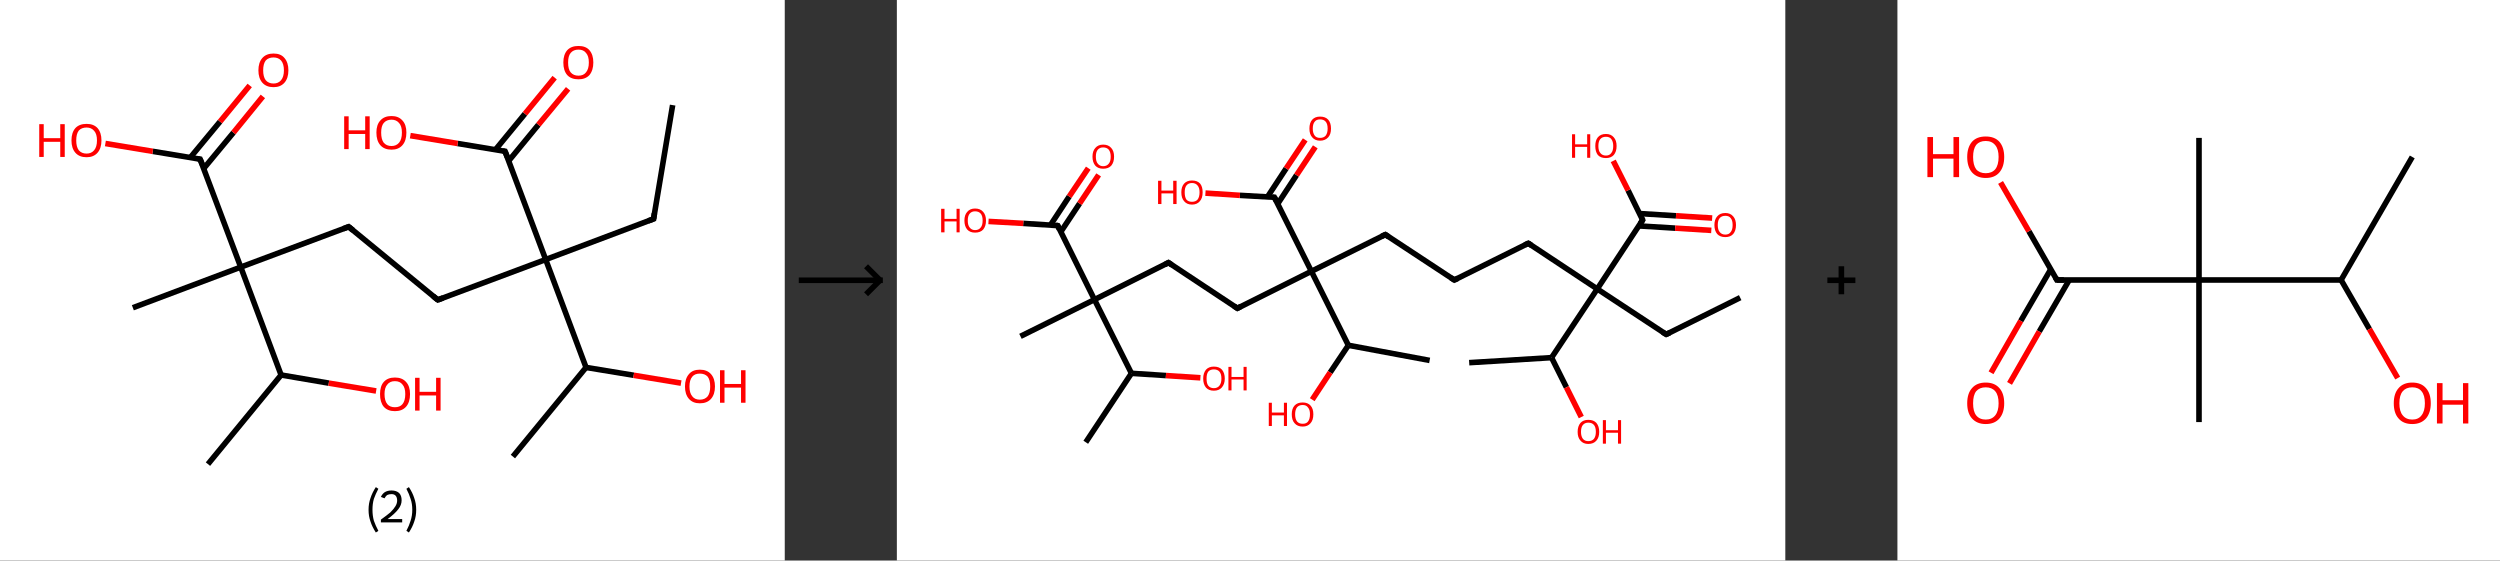 <?xml version='1.0' encoding='ASCII' standalone='yes'?>
<svg xmlns="http://www.w3.org/2000/svg" xmlns:xlink="http://www.w3.org/1999/xlink" version="1.1" width="892.0px" viewBox="0 0 892.0 200.0" height="200.0px">
  <rect x="0" y="0" width="892.0" height="200.0" fill="#333333" stroke="none"/>
  <g>
    <g transform="translate(0, 0) scale(1 1) "><!-- END OF HEADER -->
<rect style="opacity:1.0;fill:#FFFFFF;stroke:none" width="280.0" height="200.0" x="0.0" y="0.0"> </rect>
<path class="bond-0 atom-0 atom-1" d="M 240.0,37.5 L 233.2,78.1" style="fill:none;fill-rule:evenodd;stroke:#000000;stroke-width:2.0px;stroke-linecap:butt;stroke-linejoin:miter;stroke-opacity:1"/>
<path class="bond-1 atom-1 atom-2" d="M 233.2,78.1 L 194.7,92.6" style="fill:none;fill-rule:evenodd;stroke:#000000;stroke-width:2.0px;stroke-linecap:butt;stroke-linejoin:miter;stroke-opacity:1"/>
<path class="bond-2 atom-2 atom-3" d="M 194.7,92.6 L 156.2,107.0" style="fill:none;fill-rule:evenodd;stroke:#000000;stroke-width:2.0px;stroke-linecap:butt;stroke-linejoin:miter;stroke-opacity:1"/>
<path class="bond-3 atom-3 atom-4" d="M 156.2,107.0 L 124.4,80.9" style="fill:none;fill-rule:evenodd;stroke:#000000;stroke-width:2.0px;stroke-linecap:butt;stroke-linejoin:miter;stroke-opacity:1"/>
<path class="bond-4 atom-4 atom-5" d="M 124.4,80.9 L 85.9,95.3" style="fill:none;fill-rule:evenodd;stroke:#000000;stroke-width:2.0px;stroke-linecap:butt;stroke-linejoin:miter;stroke-opacity:1"/>
<path class="bond-5 atom-5 atom-6" d="M 85.9,95.3 L 47.4,109.8" style="fill:none;fill-rule:evenodd;stroke:#000000;stroke-width:2.0px;stroke-linecap:butt;stroke-linejoin:miter;stroke-opacity:1"/>
<path class="bond-6 atom-5 atom-7" d="M 85.9,95.3 L 71.4,56.8" style="fill:none;fill-rule:evenodd;stroke:#000000;stroke-width:2.0px;stroke-linecap:butt;stroke-linejoin:miter;stroke-opacity:1"/>
<path class="bond-7 atom-7 atom-8" d="M 72.7,60.1 L 83.3,47.3" style="fill:none;fill-rule:evenodd;stroke:#000000;stroke-width:2.0px;stroke-linecap:butt;stroke-linejoin:miter;stroke-opacity:1"/>
<path class="bond-7 atom-7 atom-8" d="M 83.3,47.3 L 93.8,34.4" style="fill:none;fill-rule:evenodd;stroke:#FF0000;stroke-width:2.0px;stroke-linecap:butt;stroke-linejoin:miter;stroke-opacity:1"/>
<path class="bond-7 atom-7 atom-8" d="M 67.9,56.2 L 78.5,43.4" style="fill:none;fill-rule:evenodd;stroke:#000000;stroke-width:2.0px;stroke-linecap:butt;stroke-linejoin:miter;stroke-opacity:1"/>
<path class="bond-7 atom-7 atom-8" d="M 78.5,43.4 L 89.1,30.5" style="fill:none;fill-rule:evenodd;stroke:#FF0000;stroke-width:2.0px;stroke-linecap:butt;stroke-linejoin:miter;stroke-opacity:1"/>
<path class="bond-8 atom-7 atom-9" d="M 71.4,56.8 L 54.5,54.0" style="fill:none;fill-rule:evenodd;stroke:#000000;stroke-width:2.0px;stroke-linecap:butt;stroke-linejoin:miter;stroke-opacity:1"/>
<path class="bond-8 atom-7 atom-9" d="M 54.5,54.0 L 37.6,51.2" style="fill:none;fill-rule:evenodd;stroke:#FF0000;stroke-width:2.0px;stroke-linecap:butt;stroke-linejoin:miter;stroke-opacity:1"/>
<path class="bond-9 atom-5 atom-10" d="M 85.9,95.3 L 100.3,133.8" style="fill:none;fill-rule:evenodd;stroke:#000000;stroke-width:2.0px;stroke-linecap:butt;stroke-linejoin:miter;stroke-opacity:1"/>
<path class="bond-10 atom-10 atom-11" d="M 100.3,133.8 L 74.2,165.6" style="fill:none;fill-rule:evenodd;stroke:#000000;stroke-width:2.0px;stroke-linecap:butt;stroke-linejoin:miter;stroke-opacity:1"/>
<path class="bond-11 atom-10 atom-12" d="M 100.3,133.8 L 117.3,136.7" style="fill:none;fill-rule:evenodd;stroke:#000000;stroke-width:2.0px;stroke-linecap:butt;stroke-linejoin:miter;stroke-opacity:1"/>
<path class="bond-11 atom-10 atom-12" d="M 117.3,136.7 L 134.2,139.5" style="fill:none;fill-rule:evenodd;stroke:#FF0000;stroke-width:2.0px;stroke-linecap:butt;stroke-linejoin:miter;stroke-opacity:1"/>
<path class="bond-12 atom-2 atom-13" d="M 194.7,92.6 L 180.2,54.0" style="fill:none;fill-rule:evenodd;stroke:#000000;stroke-width:2.0px;stroke-linecap:butt;stroke-linejoin:miter;stroke-opacity:1"/>
<path class="bond-13 atom-13 atom-14" d="M 181.5,57.4 L 192.1,44.5" style="fill:none;fill-rule:evenodd;stroke:#000000;stroke-width:2.0px;stroke-linecap:butt;stroke-linejoin:miter;stroke-opacity:1"/>
<path class="bond-13 atom-13 atom-14" d="M 192.1,44.5 L 202.7,31.7" style="fill:none;fill-rule:evenodd;stroke:#FF0000;stroke-width:2.0px;stroke-linecap:butt;stroke-linejoin:miter;stroke-opacity:1"/>
<path class="bond-13 atom-13 atom-14" d="M 176.7,53.5 L 187.3,40.6" style="fill:none;fill-rule:evenodd;stroke:#000000;stroke-width:2.0px;stroke-linecap:butt;stroke-linejoin:miter;stroke-opacity:1"/>
<path class="bond-13 atom-13 atom-14" d="M 187.3,40.6 L 197.9,27.7" style="fill:none;fill-rule:evenodd;stroke:#FF0000;stroke-width:2.0px;stroke-linecap:butt;stroke-linejoin:miter;stroke-opacity:1"/>
<path class="bond-14 atom-13 atom-15" d="M 180.2,54.0 L 163.3,51.2" style="fill:none;fill-rule:evenodd;stroke:#000000;stroke-width:2.0px;stroke-linecap:butt;stroke-linejoin:miter;stroke-opacity:1"/>
<path class="bond-14 atom-13 atom-15" d="M 163.3,51.2 L 146.4,48.4" style="fill:none;fill-rule:evenodd;stroke:#FF0000;stroke-width:2.0px;stroke-linecap:butt;stroke-linejoin:miter;stroke-opacity:1"/>
<path class="bond-15 atom-2 atom-16" d="M 194.7,92.6 L 209.1,131.1" style="fill:none;fill-rule:evenodd;stroke:#000000;stroke-width:2.0px;stroke-linecap:butt;stroke-linejoin:miter;stroke-opacity:1"/>
<path class="bond-16 atom-16 atom-17" d="M 209.1,131.1 L 183.0,162.9" style="fill:none;fill-rule:evenodd;stroke:#000000;stroke-width:2.0px;stroke-linecap:butt;stroke-linejoin:miter;stroke-opacity:1"/>
<path class="bond-17 atom-16 atom-18" d="M 209.1,131.1 L 226.1,133.9" style="fill:none;fill-rule:evenodd;stroke:#000000;stroke-width:2.0px;stroke-linecap:butt;stroke-linejoin:miter;stroke-opacity:1"/>
<path class="bond-17 atom-16 atom-18" d="M 226.1,133.9 L 243.0,136.7" style="fill:none;fill-rule:evenodd;stroke:#FF0000;stroke-width:2.0px;stroke-linecap:butt;stroke-linejoin:miter;stroke-opacity:1"/>
<path d="M 233.5,76.1 L 233.2,78.1 L 231.3,78.8" style="fill:none;stroke:#000000;stroke-width:2.0px;stroke-linecap:butt;stroke-linejoin:miter;stroke-opacity:1;"/>
<path d="M 158.1,106.3 L 156.2,107.0 L 154.6,105.7" style="fill:none;stroke:#000000;stroke-width:2.0px;stroke-linecap:butt;stroke-linejoin:miter;stroke-opacity:1;"/>
<path d="M 126.0,82.2 L 124.4,80.9 L 122.5,81.6" style="fill:none;stroke:#000000;stroke-width:2.0px;stroke-linecap:butt;stroke-linejoin:miter;stroke-opacity:1;"/>
<path d="M 72.2,58.7 L 71.4,56.8 L 70.6,56.7" style="fill:none;stroke:#000000;stroke-width:2.0px;stroke-linecap:butt;stroke-linejoin:miter;stroke-opacity:1;"/>
<path d="M 181.0,56.0 L 180.2,54.0 L 179.4,53.9" style="fill:none;stroke:#000000;stroke-width:2.0px;stroke-linecap:butt;stroke-linejoin:miter;stroke-opacity:1;"/>
<path class="atom-8" d="M 92.2 25.1 Q 92.2 22.3, 93.6 20.7 Q 95.0 19.1, 97.6 19.1 Q 100.2 19.1, 101.5 20.7 Q 102.9 22.3, 102.9 25.1 Q 102.9 27.9, 101.5 29.5 Q 100.1 31.1, 97.6 31.1 Q 95.0 31.1, 93.6 29.5 Q 92.2 27.9, 92.2 25.1 M 97.6 29.8 Q 99.3 29.8, 100.3 28.6 Q 101.3 27.4, 101.3 25.1 Q 101.3 22.8, 100.3 21.6 Q 99.3 20.5, 97.6 20.5 Q 95.8 20.5, 94.8 21.6 Q 93.9 22.8, 93.9 25.1 Q 93.9 27.4, 94.8 28.6 Q 95.8 29.8, 97.6 29.8 " fill="#FF0000"/>
<path class="atom-9" d="M 14.0 44.3 L 15.6 44.3 L 15.6 49.3 L 21.5 49.3 L 21.5 44.3 L 23.1 44.3 L 23.1 56.0 L 21.5 56.0 L 21.5 50.6 L 15.6 50.6 L 15.6 56.0 L 14.0 56.0 L 14.0 44.3 " fill="#FF0000"/>
<path class="atom-9" d="M 25.5 50.1 Q 25.5 47.3, 26.9 45.7 Q 28.3 44.2, 30.9 44.2 Q 33.4 44.2, 34.8 45.7 Q 36.2 47.3, 36.2 50.1 Q 36.2 52.9, 34.8 54.5 Q 33.4 56.1, 30.9 56.1 Q 28.3 56.1, 26.9 54.5 Q 25.5 52.9, 25.5 50.1 M 30.9 54.8 Q 32.6 54.8, 33.6 53.6 Q 34.6 52.4, 34.6 50.1 Q 34.6 47.8, 33.6 46.7 Q 32.6 45.5, 30.9 45.5 Q 29.1 45.5, 28.1 46.6 Q 27.2 47.8, 27.2 50.1 Q 27.2 52.4, 28.1 53.6 Q 29.1 54.8, 30.9 54.8 " fill="#FF0000"/>
<path class="atom-12" d="M 135.6 140.6 Q 135.6 137.8, 136.9 136.3 Q 138.3 134.7, 140.9 134.7 Q 143.5 134.7, 144.9 136.3 Q 146.3 137.8, 146.3 140.6 Q 146.3 143.5, 144.9 145.1 Q 143.5 146.7, 140.9 146.7 Q 138.3 146.7, 136.9 145.1 Q 135.6 143.5, 135.6 140.6 M 140.9 145.3 Q 142.7 145.3, 143.6 144.2 Q 144.6 143.0, 144.6 140.6 Q 144.6 138.3, 143.6 137.2 Q 142.7 136.0, 140.9 136.0 Q 139.1 136.0, 138.2 137.2 Q 137.2 138.3, 137.2 140.6 Q 137.2 143.0, 138.2 144.2 Q 139.1 145.3, 140.9 145.3 " fill="#FF0000"/>
<path class="atom-12" d="M 148.1 134.8 L 149.7 134.8 L 149.7 139.8 L 155.6 139.8 L 155.6 134.8 L 157.2 134.8 L 157.2 146.5 L 155.6 146.5 L 155.6 141.1 L 149.7 141.1 L 149.7 146.5 L 148.1 146.5 L 148.1 134.8 " fill="#FF0000"/>
<path class="atom-14" d="M 201.0 22.3 Q 201.0 19.5, 202.4 17.9 Q 203.8 16.4, 206.4 16.4 Q 209.0 16.4, 210.3 17.9 Q 211.7 19.5, 211.7 22.3 Q 211.7 25.1, 210.3 26.8 Q 208.9 28.3, 206.4 28.3 Q 203.8 28.3, 202.4 26.8 Q 201.0 25.2, 201.0 22.3 M 206.4 27.0 Q 208.2 27.0, 209.1 25.8 Q 210.1 24.6, 210.1 22.3 Q 210.1 20.0, 209.1 18.9 Q 208.2 17.7, 206.4 17.7 Q 204.6 17.7, 203.6 18.9 Q 202.7 20.0, 202.7 22.3 Q 202.7 24.7, 203.6 25.8 Q 204.6 27.0, 206.4 27.0 " fill="#FF0000"/>
<path class="atom-15" d="M 122.8 41.5 L 124.4 41.5 L 124.4 46.5 L 130.3 46.5 L 130.3 41.5 L 131.9 41.5 L 131.9 53.2 L 130.3 53.2 L 130.3 47.8 L 124.4 47.8 L 124.4 53.2 L 122.8 53.2 L 122.8 41.5 " fill="#FF0000"/>
<path class="atom-15" d="M 134.3 47.3 Q 134.3 44.5, 135.7 43.0 Q 137.1 41.4, 139.7 41.4 Q 142.2 41.4, 143.6 43.0 Q 145.0 44.5, 145.0 47.3 Q 145.0 50.2, 143.6 51.8 Q 142.2 53.4, 139.7 53.4 Q 137.1 53.4, 135.7 51.8 Q 134.3 50.2, 134.3 47.3 M 139.7 52.1 Q 141.4 52.1, 142.4 50.9 Q 143.4 49.7, 143.4 47.3 Q 143.4 45.0, 142.4 43.9 Q 141.4 42.7, 139.7 42.7 Q 137.9 42.7, 136.9 43.9 Q 136.0 45.0, 136.0 47.3 Q 136.0 49.7, 136.9 50.9 Q 137.9 52.1, 139.7 52.1 " fill="#FF0000"/>
<path class="atom-18" d="M 244.4 137.9 Q 244.4 135.1, 245.8 133.5 Q 247.1 131.9, 249.7 131.9 Q 252.3 131.9, 253.7 133.5 Q 255.1 135.1, 255.1 137.9 Q 255.1 140.7, 253.7 142.3 Q 252.3 143.9, 249.7 143.9 Q 247.2 143.9, 245.8 142.3 Q 244.4 140.7, 244.4 137.9 M 249.7 142.6 Q 251.5 142.6, 252.5 141.4 Q 253.4 140.2, 253.4 137.9 Q 253.4 135.6, 252.5 134.4 Q 251.5 133.3, 249.7 133.3 Q 247.9 133.3, 247.0 134.4 Q 246.0 135.6, 246.0 137.9 Q 246.0 140.2, 247.0 141.4 Q 247.9 142.6, 249.7 142.6 " fill="#FF0000"/>
<path class="atom-18" d="M 256.9 132.1 L 258.5 132.1 L 258.5 137.0 L 264.4 137.0 L 264.4 132.1 L 266.0 132.1 L 266.0 143.7 L 264.4 143.7 L 264.4 138.3 L 258.5 138.3 L 258.5 143.7 L 256.9 143.7 L 256.9 132.1 " fill="#FF0000"/>
<path class="legend" d="M 131.5 181.9 Q 131.5 179.6, 132.2 177.7 Q 132.8 175.8, 134.1 173.8 L 135.0 174.4 Q 134.0 176.3, 133.4 178.0 Q 132.9 179.7, 132.9 181.9 Q 132.9 184.0, 133.4 185.8 Q 134.0 187.5, 135.0 189.4 L 134.1 190.0 Q 132.8 188.0, 132.2 186.1 Q 131.5 184.2, 131.5 181.9 " fill="#000000"/>
<path class="legend" d="M 135.9 177.3 Q 136.4 176.2, 137.3 175.6 Q 138.3 175.0, 139.7 175.0 Q 141.4 175.0, 142.4 175.9 Q 143.3 176.8, 143.3 178.5 Q 143.3 180.2, 142.1 181.7 Q 140.9 183.3, 138.3 185.2 L 143.5 185.2 L 143.5 186.4 L 135.9 186.4 L 135.9 185.4 Q 138.0 183.9, 139.3 182.8 Q 140.5 181.6, 141.1 180.6 Q 141.7 179.6, 141.7 178.6 Q 141.7 177.5, 141.2 176.9 Q 140.7 176.3, 139.7 176.3 Q 138.8 176.3, 138.2 176.6 Q 137.6 177.0, 137.2 177.8 L 135.9 177.3 " fill="#000000"/>
<path class="legend" d="M 148.5 181.9 Q 148.5 184.2, 147.8 186.1 Q 147.2 188.0, 145.9 190.0 L 145.0 189.4 Q 146.0 187.5, 146.5 185.8 Q 147.1 184.0, 147.1 181.9 Q 147.1 179.7, 146.5 178.0 Q 146.0 176.3, 145.0 174.4 L 145.9 173.8 Q 147.2 175.8, 147.8 177.7 Q 148.5 179.6, 148.5 181.9 " fill="#000000"/>
</g>
    <g transform="translate(280.0, 0) scale(1 1) "><line x1="5" y1="100" x2="35" y2="100" style="stroke:rgb(0,0,0);stroke-width:2"/>
  <line x1="34" y1="100" x2="29" y2="95" style="stroke:rgb(0,0,0);stroke-width:2"/>
  <line x1="34" y1="100" x2="29" y2="105" style="stroke:rgb(0,0,0);stroke-width:2"/>
</g>
    <g transform="translate(320.0, 0) scale(1 1) "><!-- END OF HEADER -->
<rect style="opacity:1.0;fill:#FFFFFF;stroke:none" width="317.0" height="200.0" x="0.0" y="0.0"> </rect>
<path class="bond-0 atom-0 atom-1" d="M 300.9,106.2 L 274.5,119.3" style="fill:none;fill-rule:evenodd;stroke:#000000;stroke-width:2.0px;stroke-linecap:butt;stroke-linejoin:miter;stroke-opacity:1"/>
<path class="bond-1 atom-1 atom-2" d="M 274.5,119.3 L 249.9,103.1" style="fill:none;fill-rule:evenodd;stroke:#000000;stroke-width:2.0px;stroke-linecap:butt;stroke-linejoin:miter;stroke-opacity:1"/>
<path class="bond-2 atom-2 atom-3" d="M 249.9,103.1 L 225.3,86.8" style="fill:none;fill-rule:evenodd;stroke:#000000;stroke-width:2.0px;stroke-linecap:butt;stroke-linejoin:miter;stroke-opacity:1"/>
<path class="bond-3 atom-3 atom-4" d="M 225.3,86.8 L 198.9,99.9" style="fill:none;fill-rule:evenodd;stroke:#000000;stroke-width:2.0px;stroke-linecap:butt;stroke-linejoin:miter;stroke-opacity:1"/>
<path class="bond-4 atom-4 atom-5" d="M 198.9,99.9 L 174.3,83.7" style="fill:none;fill-rule:evenodd;stroke:#000000;stroke-width:2.0px;stroke-linecap:butt;stroke-linejoin:miter;stroke-opacity:1"/>
<path class="bond-5 atom-5 atom-6" d="M 174.3,83.7 L 147.9,96.8" style="fill:none;fill-rule:evenodd;stroke:#000000;stroke-width:2.0px;stroke-linecap:butt;stroke-linejoin:miter;stroke-opacity:1"/>
<path class="bond-6 atom-6 atom-7" d="M 147.9,96.8 L 121.5,110.0" style="fill:none;fill-rule:evenodd;stroke:#000000;stroke-width:2.0px;stroke-linecap:butt;stroke-linejoin:miter;stroke-opacity:1"/>
<path class="bond-7 atom-7 atom-8" d="M 121.5,110.0 L 96.9,93.7" style="fill:none;fill-rule:evenodd;stroke:#000000;stroke-width:2.0px;stroke-linecap:butt;stroke-linejoin:miter;stroke-opacity:1"/>
<path class="bond-8 atom-8 atom-9" d="M 96.9,93.7 L 70.5,106.9" style="fill:none;fill-rule:evenodd;stroke:#000000;stroke-width:2.0px;stroke-linecap:butt;stroke-linejoin:miter;stroke-opacity:1"/>
<path class="bond-9 atom-9 atom-10" d="M 70.5,106.9 L 44.1,120.0" style="fill:none;fill-rule:evenodd;stroke:#000000;stroke-width:2.0px;stroke-linecap:butt;stroke-linejoin:miter;stroke-opacity:1"/>
<path class="bond-10 atom-9 atom-11" d="M 70.5,106.9 L 57.4,80.5" style="fill:none;fill-rule:evenodd;stroke:#000000;stroke-width:2.0px;stroke-linecap:butt;stroke-linejoin:miter;stroke-opacity:1"/>
<path class="bond-11 atom-11 atom-12" d="M 58.5,82.7 L 65.2,72.6" style="fill:none;fill-rule:evenodd;stroke:#000000;stroke-width:2.0px;stroke-linecap:butt;stroke-linejoin:miter;stroke-opacity:1"/>
<path class="bond-11 atom-11 atom-12" d="M 65.2,72.6 L 72.0,62.4" style="fill:none;fill-rule:evenodd;stroke:#FF0000;stroke-width:2.0px;stroke-linecap:butt;stroke-linejoin:miter;stroke-opacity:1"/>
<path class="bond-11 atom-11 atom-12" d="M 54.8,80.3 L 61.5,70.1" style="fill:none;fill-rule:evenodd;stroke:#000000;stroke-width:2.0px;stroke-linecap:butt;stroke-linejoin:miter;stroke-opacity:1"/>
<path class="bond-11 atom-11 atom-12" d="M 61.5,70.1 L 68.3,60.0" style="fill:none;fill-rule:evenodd;stroke:#FF0000;stroke-width:2.0px;stroke-linecap:butt;stroke-linejoin:miter;stroke-opacity:1"/>
<path class="bond-12 atom-11 atom-13" d="M 57.4,80.5 L 45.1,79.7" style="fill:none;fill-rule:evenodd;stroke:#000000;stroke-width:2.0px;stroke-linecap:butt;stroke-linejoin:miter;stroke-opacity:1"/>
<path class="bond-12 atom-11 atom-13" d="M 45.1,79.7 L 32.7,79.0" style="fill:none;fill-rule:evenodd;stroke:#FF0000;stroke-width:2.0px;stroke-linecap:butt;stroke-linejoin:miter;stroke-opacity:1"/>
<path class="bond-13 atom-9 atom-14" d="M 70.5,106.9 L 83.7,133.2" style="fill:none;fill-rule:evenodd;stroke:#000000;stroke-width:2.0px;stroke-linecap:butt;stroke-linejoin:miter;stroke-opacity:1"/>
<path class="bond-14 atom-14 atom-15" d="M 83.7,133.2 L 67.4,157.8" style="fill:none;fill-rule:evenodd;stroke:#000000;stroke-width:2.0px;stroke-linecap:butt;stroke-linejoin:miter;stroke-opacity:1"/>
<path class="bond-15 atom-14 atom-16" d="M 83.7,133.2 L 96.0,134.0" style="fill:none;fill-rule:evenodd;stroke:#000000;stroke-width:2.0px;stroke-linecap:butt;stroke-linejoin:miter;stroke-opacity:1"/>
<path class="bond-15 atom-14 atom-16" d="M 96.0,134.0 L 108.3,134.8" style="fill:none;fill-rule:evenodd;stroke:#FF0000;stroke-width:2.0px;stroke-linecap:butt;stroke-linejoin:miter;stroke-opacity:1"/>
<path class="bond-16 atom-6 atom-17" d="M 147.9,96.8 L 134.7,70.4" style="fill:none;fill-rule:evenodd;stroke:#000000;stroke-width:2.0px;stroke-linecap:butt;stroke-linejoin:miter;stroke-opacity:1"/>
<path class="bond-17 atom-17 atom-18" d="M 135.9,72.7 L 142.6,62.5" style="fill:none;fill-rule:evenodd;stroke:#000000;stroke-width:2.0px;stroke-linecap:butt;stroke-linejoin:miter;stroke-opacity:1"/>
<path class="bond-17 atom-17 atom-18" d="M 142.6,62.5 L 149.3,52.4" style="fill:none;fill-rule:evenodd;stroke:#FF0000;stroke-width:2.0px;stroke-linecap:butt;stroke-linejoin:miter;stroke-opacity:1"/>
<path class="bond-17 atom-17 atom-18" d="M 132.2,70.3 L 138.9,60.1" style="fill:none;fill-rule:evenodd;stroke:#000000;stroke-width:2.0px;stroke-linecap:butt;stroke-linejoin:miter;stroke-opacity:1"/>
<path class="bond-17 atom-17 atom-18" d="M 138.9,60.1 L 145.7,49.9" style="fill:none;fill-rule:evenodd;stroke:#FF0000;stroke-width:2.0px;stroke-linecap:butt;stroke-linejoin:miter;stroke-opacity:1"/>
<path class="bond-18 atom-17 atom-19" d="M 134.7,70.4 L 122.4,69.7" style="fill:none;fill-rule:evenodd;stroke:#000000;stroke-width:2.0px;stroke-linecap:butt;stroke-linejoin:miter;stroke-opacity:1"/>
<path class="bond-18 atom-17 atom-19" d="M 122.4,69.7 L 110.1,68.9" style="fill:none;fill-rule:evenodd;stroke:#FF0000;stroke-width:2.0px;stroke-linecap:butt;stroke-linejoin:miter;stroke-opacity:1"/>
<path class="bond-19 atom-6 atom-20" d="M 147.9,96.8 L 161.1,123.2" style="fill:none;fill-rule:evenodd;stroke:#000000;stroke-width:2.0px;stroke-linecap:butt;stroke-linejoin:miter;stroke-opacity:1"/>
<path class="bond-20 atom-20 atom-21" d="M 161.1,123.2 L 190.1,128.6" style="fill:none;fill-rule:evenodd;stroke:#000000;stroke-width:2.0px;stroke-linecap:butt;stroke-linejoin:miter;stroke-opacity:1"/>
<path class="bond-21 atom-20 atom-22" d="M 161.1,123.2 L 154.6,132.9" style="fill:none;fill-rule:evenodd;stroke:#000000;stroke-width:2.0px;stroke-linecap:butt;stroke-linejoin:miter;stroke-opacity:1"/>
<path class="bond-21 atom-20 atom-22" d="M 154.6,132.9 L 148.2,142.6" style="fill:none;fill-rule:evenodd;stroke:#FF0000;stroke-width:2.0px;stroke-linecap:butt;stroke-linejoin:miter;stroke-opacity:1"/>
<path class="bond-22 atom-2 atom-23" d="M 249.9,103.1 L 266.1,78.5" style="fill:none;fill-rule:evenodd;stroke:#000000;stroke-width:2.0px;stroke-linecap:butt;stroke-linejoin:miter;stroke-opacity:1"/>
<path class="bond-23 atom-23 atom-24" d="M 264.7,80.6 L 277.7,81.4" style="fill:none;fill-rule:evenodd;stroke:#000000;stroke-width:2.0px;stroke-linecap:butt;stroke-linejoin:miter;stroke-opacity:1"/>
<path class="bond-23 atom-23 atom-24" d="M 277.7,81.4 L 290.6,82.2" style="fill:none;fill-rule:evenodd;stroke:#FF0000;stroke-width:2.0px;stroke-linecap:butt;stroke-linejoin:miter;stroke-opacity:1"/>
<path class="bond-23 atom-23 atom-24" d="M 265.0,76.2 L 278.0,77.0" style="fill:none;fill-rule:evenodd;stroke:#000000;stroke-width:2.0px;stroke-linecap:butt;stroke-linejoin:miter;stroke-opacity:1"/>
<path class="bond-23 atom-23 atom-24" d="M 278.0,77.0 L 290.9,77.8" style="fill:none;fill-rule:evenodd;stroke:#FF0000;stroke-width:2.0px;stroke-linecap:butt;stroke-linejoin:miter;stroke-opacity:1"/>
<path class="bond-24 atom-23 atom-25" d="M 266.1,78.5 L 260.9,67.9" style="fill:none;fill-rule:evenodd;stroke:#000000;stroke-width:2.0px;stroke-linecap:butt;stroke-linejoin:miter;stroke-opacity:1"/>
<path class="bond-24 atom-23 atom-25" d="M 260.9,67.9 L 255.6,57.4" style="fill:none;fill-rule:evenodd;stroke:#FF0000;stroke-width:2.0px;stroke-linecap:butt;stroke-linejoin:miter;stroke-opacity:1"/>
<path class="bond-25 atom-2 atom-26" d="M 249.9,103.1 L 233.6,127.6" style="fill:none;fill-rule:evenodd;stroke:#000000;stroke-width:2.0px;stroke-linecap:butt;stroke-linejoin:miter;stroke-opacity:1"/>
<path class="bond-26 atom-26 atom-27" d="M 233.6,127.6 L 204.2,129.4" style="fill:none;fill-rule:evenodd;stroke:#000000;stroke-width:2.0px;stroke-linecap:butt;stroke-linejoin:miter;stroke-opacity:1"/>
<path class="bond-27 atom-26 atom-28" d="M 233.6,127.6 L 238.9,138.2" style="fill:none;fill-rule:evenodd;stroke:#000000;stroke-width:2.0px;stroke-linecap:butt;stroke-linejoin:miter;stroke-opacity:1"/>
<path class="bond-27 atom-26 atom-28" d="M 238.9,138.2 L 244.2,148.8" style="fill:none;fill-rule:evenodd;stroke:#FF0000;stroke-width:2.0px;stroke-linecap:butt;stroke-linejoin:miter;stroke-opacity:1"/>
<path d="M 275.8,118.7 L 274.5,119.3 L 273.2,118.5" style="fill:none;stroke:#000000;stroke-width:2.0px;stroke-linecap:butt;stroke-linejoin:miter;stroke-opacity:1;"/>
<path d="M 226.5,87.6 L 225.3,86.8 L 224.0,87.4" style="fill:none;stroke:#000000;stroke-width:2.0px;stroke-linecap:butt;stroke-linejoin:miter;stroke-opacity:1;"/>
<path d="M 200.2,99.3 L 198.9,99.9 L 197.7,99.1" style="fill:none;stroke:#000000;stroke-width:2.0px;stroke-linecap:butt;stroke-linejoin:miter;stroke-opacity:1;"/>
<path d="M 175.5,84.5 L 174.3,83.7 L 173.0,84.3" style="fill:none;stroke:#000000;stroke-width:2.0px;stroke-linecap:butt;stroke-linejoin:miter;stroke-opacity:1;"/>
<path d="M 122.8,109.3 L 121.5,110.0 L 120.3,109.2" style="fill:none;stroke:#000000;stroke-width:2.0px;stroke-linecap:butt;stroke-linejoin:miter;stroke-opacity:1;"/>
<path d="M 98.1,94.5 L 96.9,93.7 L 95.6,94.4" style="fill:none;stroke:#000000;stroke-width:2.0px;stroke-linecap:butt;stroke-linejoin:miter;stroke-opacity:1;"/>
<path d="M 58.0,81.8 L 57.4,80.5 L 56.8,80.4" style="fill:none;stroke:#000000;stroke-width:2.0px;stroke-linecap:butt;stroke-linejoin:miter;stroke-opacity:1;"/>
<path d="M 135.4,71.7 L 134.7,70.4 L 134.1,70.4" style="fill:none;stroke:#000000;stroke-width:2.0px;stroke-linecap:butt;stroke-linejoin:miter;stroke-opacity:1;"/>
<path d="M 265.3,79.7 L 266.1,78.5 L 265.9,77.9" style="fill:none;stroke:#000000;stroke-width:2.0px;stroke-linecap:butt;stroke-linejoin:miter;stroke-opacity:1;"/>
<path class="atom-12" d="M 69.8 55.9 Q 69.8 53.9, 70.8 52.8 Q 71.8 51.6, 73.6 51.6 Q 75.5 51.6, 76.5 52.8 Q 77.5 53.9, 77.5 55.9 Q 77.5 57.9, 76.5 59.1 Q 75.5 60.2, 73.6 60.2 Q 71.8 60.2, 70.8 59.1 Q 69.8 57.9, 69.8 55.9 M 73.6 59.3 Q 74.9 59.3, 75.6 58.4 Q 76.3 57.6, 76.3 55.9 Q 76.3 54.3, 75.6 53.4 Q 74.9 52.6, 73.6 52.6 Q 72.4 52.6, 71.7 53.4 Q 71.0 54.2, 71.0 55.9 Q 71.0 57.6, 71.7 58.4 Q 72.4 59.3, 73.6 59.3 " fill="#FF0000"/>
<path class="atom-13" d="M 15.8 74.5 L 17.0 74.5 L 17.0 78.1 L 21.3 78.1 L 21.3 74.5 L 22.4 74.5 L 22.4 82.9 L 21.3 82.9 L 21.3 79.0 L 17.0 79.0 L 17.0 82.9 L 15.8 82.9 L 15.8 74.5 " fill="#FF0000"/>
<path class="atom-13" d="M 24.1 78.7 Q 24.1 76.7, 25.1 75.6 Q 26.1 74.4, 27.9 74.4 Q 29.8 74.4, 30.8 75.6 Q 31.8 76.7, 31.8 78.7 Q 31.8 80.7, 30.8 81.9 Q 29.8 83.0, 27.9 83.0 Q 26.1 83.0, 25.1 81.9 Q 24.1 80.7, 24.1 78.7 M 27.9 82.1 Q 29.2 82.1, 29.9 81.2 Q 30.6 80.4, 30.6 78.7 Q 30.6 77.0, 29.9 76.2 Q 29.2 75.4, 27.9 75.4 Q 26.7 75.4, 26.0 76.2 Q 25.3 77.0, 25.3 78.7 Q 25.3 80.4, 26.0 81.2 Q 26.7 82.1, 27.9 82.1 " fill="#FF0000"/>
<path class="atom-16" d="M 109.3 135.1 Q 109.3 133.1, 110.3 131.9 Q 111.3 130.8, 113.1 130.8 Q 115.0 130.8, 116.0 131.9 Q 117.0 133.1, 117.0 135.1 Q 117.0 137.1, 115.9 138.3 Q 114.9 139.4, 113.1 139.4 Q 111.3 139.4, 110.3 138.3 Q 109.3 137.1, 109.3 135.1 M 113.1 138.5 Q 114.4 138.5, 115.1 137.6 Q 115.8 136.7, 115.8 135.1 Q 115.8 133.4, 115.1 132.6 Q 114.4 131.8, 113.1 131.8 Q 111.8 131.8, 111.1 132.6 Q 110.5 133.4, 110.5 135.1 Q 110.5 136.8, 111.1 137.6 Q 111.8 138.5, 113.1 138.5 " fill="#FF0000"/>
<path class="atom-16" d="M 118.3 130.9 L 119.4 130.9 L 119.4 134.5 L 123.7 134.5 L 123.7 130.9 L 124.8 130.9 L 124.8 139.3 L 123.7 139.3 L 123.7 135.4 L 119.4 135.4 L 119.4 139.3 L 118.3 139.3 L 118.3 130.9 " fill="#FF0000"/>
<path class="atom-18" d="M 147.2 45.9 Q 147.2 43.8, 148.2 42.7 Q 149.2 41.6, 151.0 41.6 Q 152.9 41.6, 153.9 42.7 Q 154.9 43.8, 154.9 45.9 Q 154.9 47.9, 153.9 49.0 Q 152.8 50.2, 151.0 50.2 Q 149.2 50.2, 148.2 49.0 Q 147.2 47.9, 147.2 45.9 M 151.0 49.2 Q 152.3 49.2, 153.0 48.4 Q 153.7 47.5, 153.7 45.9 Q 153.7 44.2, 153.0 43.4 Q 152.3 42.6, 151.0 42.6 Q 149.7 42.6, 149.1 43.4 Q 148.4 44.2, 148.4 45.9 Q 148.4 47.5, 149.1 48.4 Q 149.7 49.2, 151.0 49.2 " fill="#FF0000"/>
<path class="atom-19" d="M 93.2 64.5 L 94.4 64.5 L 94.4 68.0 L 98.6 68.0 L 98.6 64.5 L 99.8 64.5 L 99.8 72.8 L 98.6 72.8 L 98.6 69.0 L 94.4 69.0 L 94.4 72.8 L 93.2 72.8 L 93.2 64.5 " fill="#FF0000"/>
<path class="atom-19" d="M 101.5 68.6 Q 101.5 66.6, 102.5 65.5 Q 103.5 64.4, 105.3 64.4 Q 107.2 64.4, 108.2 65.5 Q 109.1 66.6, 109.1 68.6 Q 109.1 70.7, 108.1 71.8 Q 107.1 73.0, 105.3 73.0 Q 103.5 73.0, 102.5 71.8 Q 101.5 70.7, 101.5 68.6 M 105.3 72.0 Q 106.6 72.0, 107.3 71.2 Q 108.0 70.3, 108.0 68.6 Q 108.0 67.0, 107.3 66.2 Q 106.6 65.3, 105.3 65.3 Q 104.0 65.3, 103.3 66.2 Q 102.7 67.0, 102.7 68.6 Q 102.7 70.3, 103.3 71.2 Q 104.0 72.0, 105.3 72.0 " fill="#FF0000"/>
<path class="atom-22" d="M 132.7 143.7 L 133.8 143.7 L 133.8 147.2 L 138.1 147.2 L 138.1 143.7 L 139.2 143.7 L 139.2 152.0 L 138.1 152.0 L 138.1 148.2 L 133.8 148.2 L 133.8 152.0 L 132.7 152.0 L 132.7 143.7 " fill="#FF0000"/>
<path class="atom-22" d="M 140.9 147.8 Q 140.9 145.8, 141.9 144.7 Q 142.9 143.6, 144.8 143.6 Q 146.6 143.6, 147.6 144.7 Q 148.6 145.8, 148.6 147.8 Q 148.6 149.9, 147.6 151.0 Q 146.6 152.2, 144.8 152.2 Q 142.9 152.2, 141.9 151.0 Q 140.9 149.9, 140.9 147.8 M 144.8 151.2 Q 146.1 151.2, 146.7 150.4 Q 147.4 149.5, 147.4 147.8 Q 147.4 146.2, 146.7 145.4 Q 146.1 144.5, 144.8 144.5 Q 143.5 144.5, 142.8 145.3 Q 142.1 146.2, 142.1 147.8 Q 142.1 149.5, 142.8 150.4 Q 143.5 151.2, 144.8 151.2 " fill="#FF0000"/>
<path class="atom-24" d="M 291.7 80.3 Q 291.7 78.3, 292.7 77.2 Q 293.7 76.0, 295.6 76.0 Q 297.4 76.0, 298.4 77.2 Q 299.4 78.3, 299.4 80.3 Q 299.4 82.3, 298.4 83.5 Q 297.4 84.6, 295.6 84.6 Q 293.7 84.6, 292.7 83.5 Q 291.7 82.3, 291.7 80.3 M 295.6 83.7 Q 296.9 83.7, 297.5 82.8 Q 298.2 82.0, 298.2 80.3 Q 298.2 78.6, 297.5 77.8 Q 296.9 77.0, 295.6 77.0 Q 294.3 77.0, 293.6 77.8 Q 292.9 78.6, 292.9 80.3 Q 292.9 82.0, 293.6 82.8 Q 294.3 83.7, 295.6 83.7 " fill="#FF0000"/>
<path class="atom-25" d="M 240.9 47.9 L 242.0 47.9 L 242.0 51.5 L 246.3 51.5 L 246.3 47.9 L 247.4 47.9 L 247.4 56.3 L 246.3 56.3 L 246.3 52.4 L 242.0 52.4 L 242.0 56.3 L 240.9 56.3 L 240.9 47.9 " fill="#FF0000"/>
<path class="atom-25" d="M 249.2 52.1 Q 249.2 50.1, 250.1 49.0 Q 251.1 47.8, 253.0 47.8 Q 254.8 47.8, 255.8 49.0 Q 256.8 50.1, 256.8 52.1 Q 256.8 54.1, 255.8 55.3 Q 254.8 56.4, 253.0 56.4 Q 251.1 56.4, 250.1 55.3 Q 249.2 54.1, 249.2 52.1 M 253.0 55.5 Q 254.3 55.5, 254.9 54.6 Q 255.6 53.8, 255.6 52.1 Q 255.6 50.5, 254.9 49.6 Q 254.3 48.8, 253.0 48.8 Q 251.7 48.8, 251.0 49.6 Q 250.3 50.4, 250.3 52.1 Q 250.3 53.8, 251.0 54.6 Q 251.7 55.5, 253.0 55.5 " fill="#FF0000"/>
<path class="atom-28" d="M 242.9 154.1 Q 242.9 152.1, 243.9 150.9 Q 244.9 149.8, 246.7 149.8 Q 248.6 149.8, 249.6 150.9 Q 250.6 152.1, 250.6 154.1 Q 250.6 156.1, 249.6 157.2 Q 248.6 158.4, 246.7 158.4 Q 244.9 158.4, 243.9 157.2 Q 242.9 156.1, 242.9 154.1 M 246.7 157.4 Q 248.0 157.4, 248.7 156.6 Q 249.4 155.7, 249.4 154.1 Q 249.4 152.4, 248.7 151.6 Q 248.0 150.8, 246.7 150.8 Q 245.5 150.8, 244.8 151.6 Q 244.1 152.4, 244.1 154.1 Q 244.1 155.7, 244.8 156.6 Q 245.5 157.4, 246.7 157.4 " fill="#FF0000"/>
<path class="atom-28" d="M 251.9 149.9 L 253.0 149.9 L 253.0 153.5 L 257.3 153.5 L 257.3 149.9 L 258.4 149.9 L 258.4 158.3 L 257.3 158.3 L 257.3 154.4 L 253.0 154.4 L 253.0 158.3 L 251.9 158.3 L 251.9 149.9 " fill="#FF0000"/>
</g>
    <g transform="translate(637.0, 0) scale(1 1) "><line x1="15" y1="100" x2="25" y2="100" style="stroke:rgb(0,0,0);stroke-width:2"/>
  <line x1="20" y1="95" x2="20" y2="105" style="stroke:rgb(0,0,0);stroke-width:2"/>
</g>
    <g transform="translate(677.0, 0) scale(1 1) "><!-- END OF HEADER -->
<rect style="opacity:1.0;fill:#FFFFFF;stroke:none" width="215.0" height="200.0" x="0.0" y="0.0"> </rect>
<path class="bond-0 atom-0 atom-1" d="M 183.7,56.0 L 158.3,99.9" style="fill:none;fill-rule:evenodd;stroke:#000000;stroke-width:2.0px;stroke-linecap:butt;stroke-linejoin:miter;stroke-opacity:1"/>
<path class="bond-1 atom-1 atom-2" d="M 158.3,99.9 L 168.4,117.4" style="fill:none;fill-rule:evenodd;stroke:#000000;stroke-width:2.0px;stroke-linecap:butt;stroke-linejoin:miter;stroke-opacity:1"/>
<path class="bond-1 atom-1 atom-2" d="M 168.4,117.4 L 178.5,134.9" style="fill:none;fill-rule:evenodd;stroke:#FF0000;stroke-width:2.0px;stroke-linecap:butt;stroke-linejoin:miter;stroke-opacity:1"/>
<path class="bond-2 atom-1 atom-3" d="M 158.3,99.9 L 107.6,99.9" style="fill:none;fill-rule:evenodd;stroke:#000000;stroke-width:2.0px;stroke-linecap:butt;stroke-linejoin:miter;stroke-opacity:1"/>
<path class="bond-3 atom-3 atom-4" d="M 107.6,99.9 L 107.6,49.2" style="fill:none;fill-rule:evenodd;stroke:#000000;stroke-width:2.0px;stroke-linecap:butt;stroke-linejoin:miter;stroke-opacity:1"/>
<path class="bond-4 atom-3 atom-5" d="M 107.6,99.9 L 107.6,150.6" style="fill:none;fill-rule:evenodd;stroke:#000000;stroke-width:2.0px;stroke-linecap:butt;stroke-linejoin:miter;stroke-opacity:1"/>
<path class="bond-5 atom-3 atom-6" d="M 107.6,99.9 L 56.9,99.9" style="fill:none;fill-rule:evenodd;stroke:#000000;stroke-width:2.0px;stroke-linecap:butt;stroke-linejoin:miter;stroke-opacity:1"/>
<path class="bond-6 atom-6 atom-7" d="M 54.7,96.1 L 44.0,114.5" style="fill:none;fill-rule:evenodd;stroke:#000000;stroke-width:2.0px;stroke-linecap:butt;stroke-linejoin:miter;stroke-opacity:1"/>
<path class="bond-6 atom-6 atom-7" d="M 44.0,114.5 L 33.4,133.0" style="fill:none;fill-rule:evenodd;stroke:#FF0000;stroke-width:2.0px;stroke-linecap:butt;stroke-linejoin:miter;stroke-opacity:1"/>
<path class="bond-6 atom-6 atom-7" d="M 61.3,99.9 L 50.6,118.3" style="fill:none;fill-rule:evenodd;stroke:#000000;stroke-width:2.0px;stroke-linecap:butt;stroke-linejoin:miter;stroke-opacity:1"/>
<path class="bond-6 atom-6 atom-7" d="M 50.6,118.3 L 40.0,136.8" style="fill:none;fill-rule:evenodd;stroke:#FF0000;stroke-width:2.0px;stroke-linecap:butt;stroke-linejoin:miter;stroke-opacity:1"/>
<path class="bond-7 atom-6 atom-8" d="M 56.9,99.9 L 46.9,82.5" style="fill:none;fill-rule:evenodd;stroke:#000000;stroke-width:2.0px;stroke-linecap:butt;stroke-linejoin:miter;stroke-opacity:1"/>
<path class="bond-7 atom-6 atom-8" d="M 46.9,82.5 L 36.8,65.1" style="fill:none;fill-rule:evenodd;stroke:#FF0000;stroke-width:2.0px;stroke-linecap:butt;stroke-linejoin:miter;stroke-opacity:1"/>
<path d="M 59.4,99.9 L 56.9,99.9 L 56.4,99.0" style="fill:none;stroke:#000000;stroke-width:2.0px;stroke-linecap:butt;stroke-linejoin:miter;stroke-opacity:1;"/>
<path class="atom-2" d="M 177.1 143.9 Q 177.1 140.4, 178.8 138.5 Q 180.5 136.5, 183.7 136.5 Q 186.9 136.5, 188.6 138.5 Q 190.3 140.4, 190.3 143.9 Q 190.3 147.3, 188.6 149.3 Q 186.8 151.3, 183.7 151.3 Q 180.5 151.3, 178.8 149.3 Q 177.1 147.4, 177.1 143.9 M 183.7 149.7 Q 185.9 149.7, 187.0 148.2 Q 188.2 146.7, 188.2 143.9 Q 188.2 141.0, 187.0 139.6 Q 185.9 138.2, 183.7 138.2 Q 181.5 138.2, 180.3 139.6 Q 179.1 141.0, 179.1 143.9 Q 179.1 146.8, 180.3 148.2 Q 181.5 149.7, 183.7 149.7 " fill="#FF0000"/>
<path class="atom-2" d="M 192.5 136.7 L 194.5 136.7 L 194.5 142.8 L 201.8 142.8 L 201.8 136.7 L 203.7 136.7 L 203.7 151.1 L 201.8 151.1 L 201.8 144.4 L 194.5 144.4 L 194.5 151.1 L 192.5 151.1 L 192.5 136.7 " fill="#FF0000"/>
<path class="atom-7" d="M 24.9 143.9 Q 24.9 140.4, 26.6 138.5 Q 28.3 136.5, 31.5 136.5 Q 34.7 136.5, 36.4 138.5 Q 38.1 140.4, 38.1 143.9 Q 38.1 147.3, 36.4 149.3 Q 34.7 151.3, 31.5 151.3 Q 28.4 151.3, 26.6 149.3 Q 24.9 147.4, 24.9 143.9 M 31.5 149.7 Q 33.7 149.7, 34.9 148.2 Q 36.1 146.7, 36.1 143.9 Q 36.1 141.0, 34.9 139.6 Q 33.7 138.2, 31.5 138.2 Q 29.3 138.2, 28.1 139.6 Q 27.0 141.0, 27.0 143.9 Q 27.0 146.8, 28.1 148.2 Q 29.3 149.7, 31.5 149.7 " fill="#FF0000"/>
<path class="atom-8" d="M 10.7 48.9 L 12.7 48.9 L 12.7 55.0 L 20.0 55.0 L 20.0 48.9 L 22.0 48.9 L 22.0 63.2 L 20.0 63.2 L 20.0 56.6 L 12.7 56.6 L 12.7 63.2 L 10.7 63.2 L 10.7 48.9 " fill="#FF0000"/>
<path class="atom-8" d="M 24.9 56.0 Q 24.9 52.6, 26.6 50.6 Q 28.3 48.7, 31.5 48.7 Q 34.7 48.7, 36.4 50.6 Q 38.1 52.6, 38.1 56.0 Q 38.1 59.5, 36.4 61.5 Q 34.7 63.5, 31.5 63.5 Q 28.4 63.5, 26.6 61.5 Q 24.9 59.5, 24.9 56.0 M 31.5 61.8 Q 33.7 61.8, 34.9 60.4 Q 36.1 58.9, 36.1 56.0 Q 36.1 53.2, 34.9 51.8 Q 33.7 50.3, 31.5 50.3 Q 29.3 50.3, 28.1 51.7 Q 27.0 53.2, 27.0 56.0 Q 27.0 58.9, 28.1 60.4 Q 29.3 61.8, 31.5 61.8 " fill="#FF0000"/>
</g>
  </g>
</svg>
